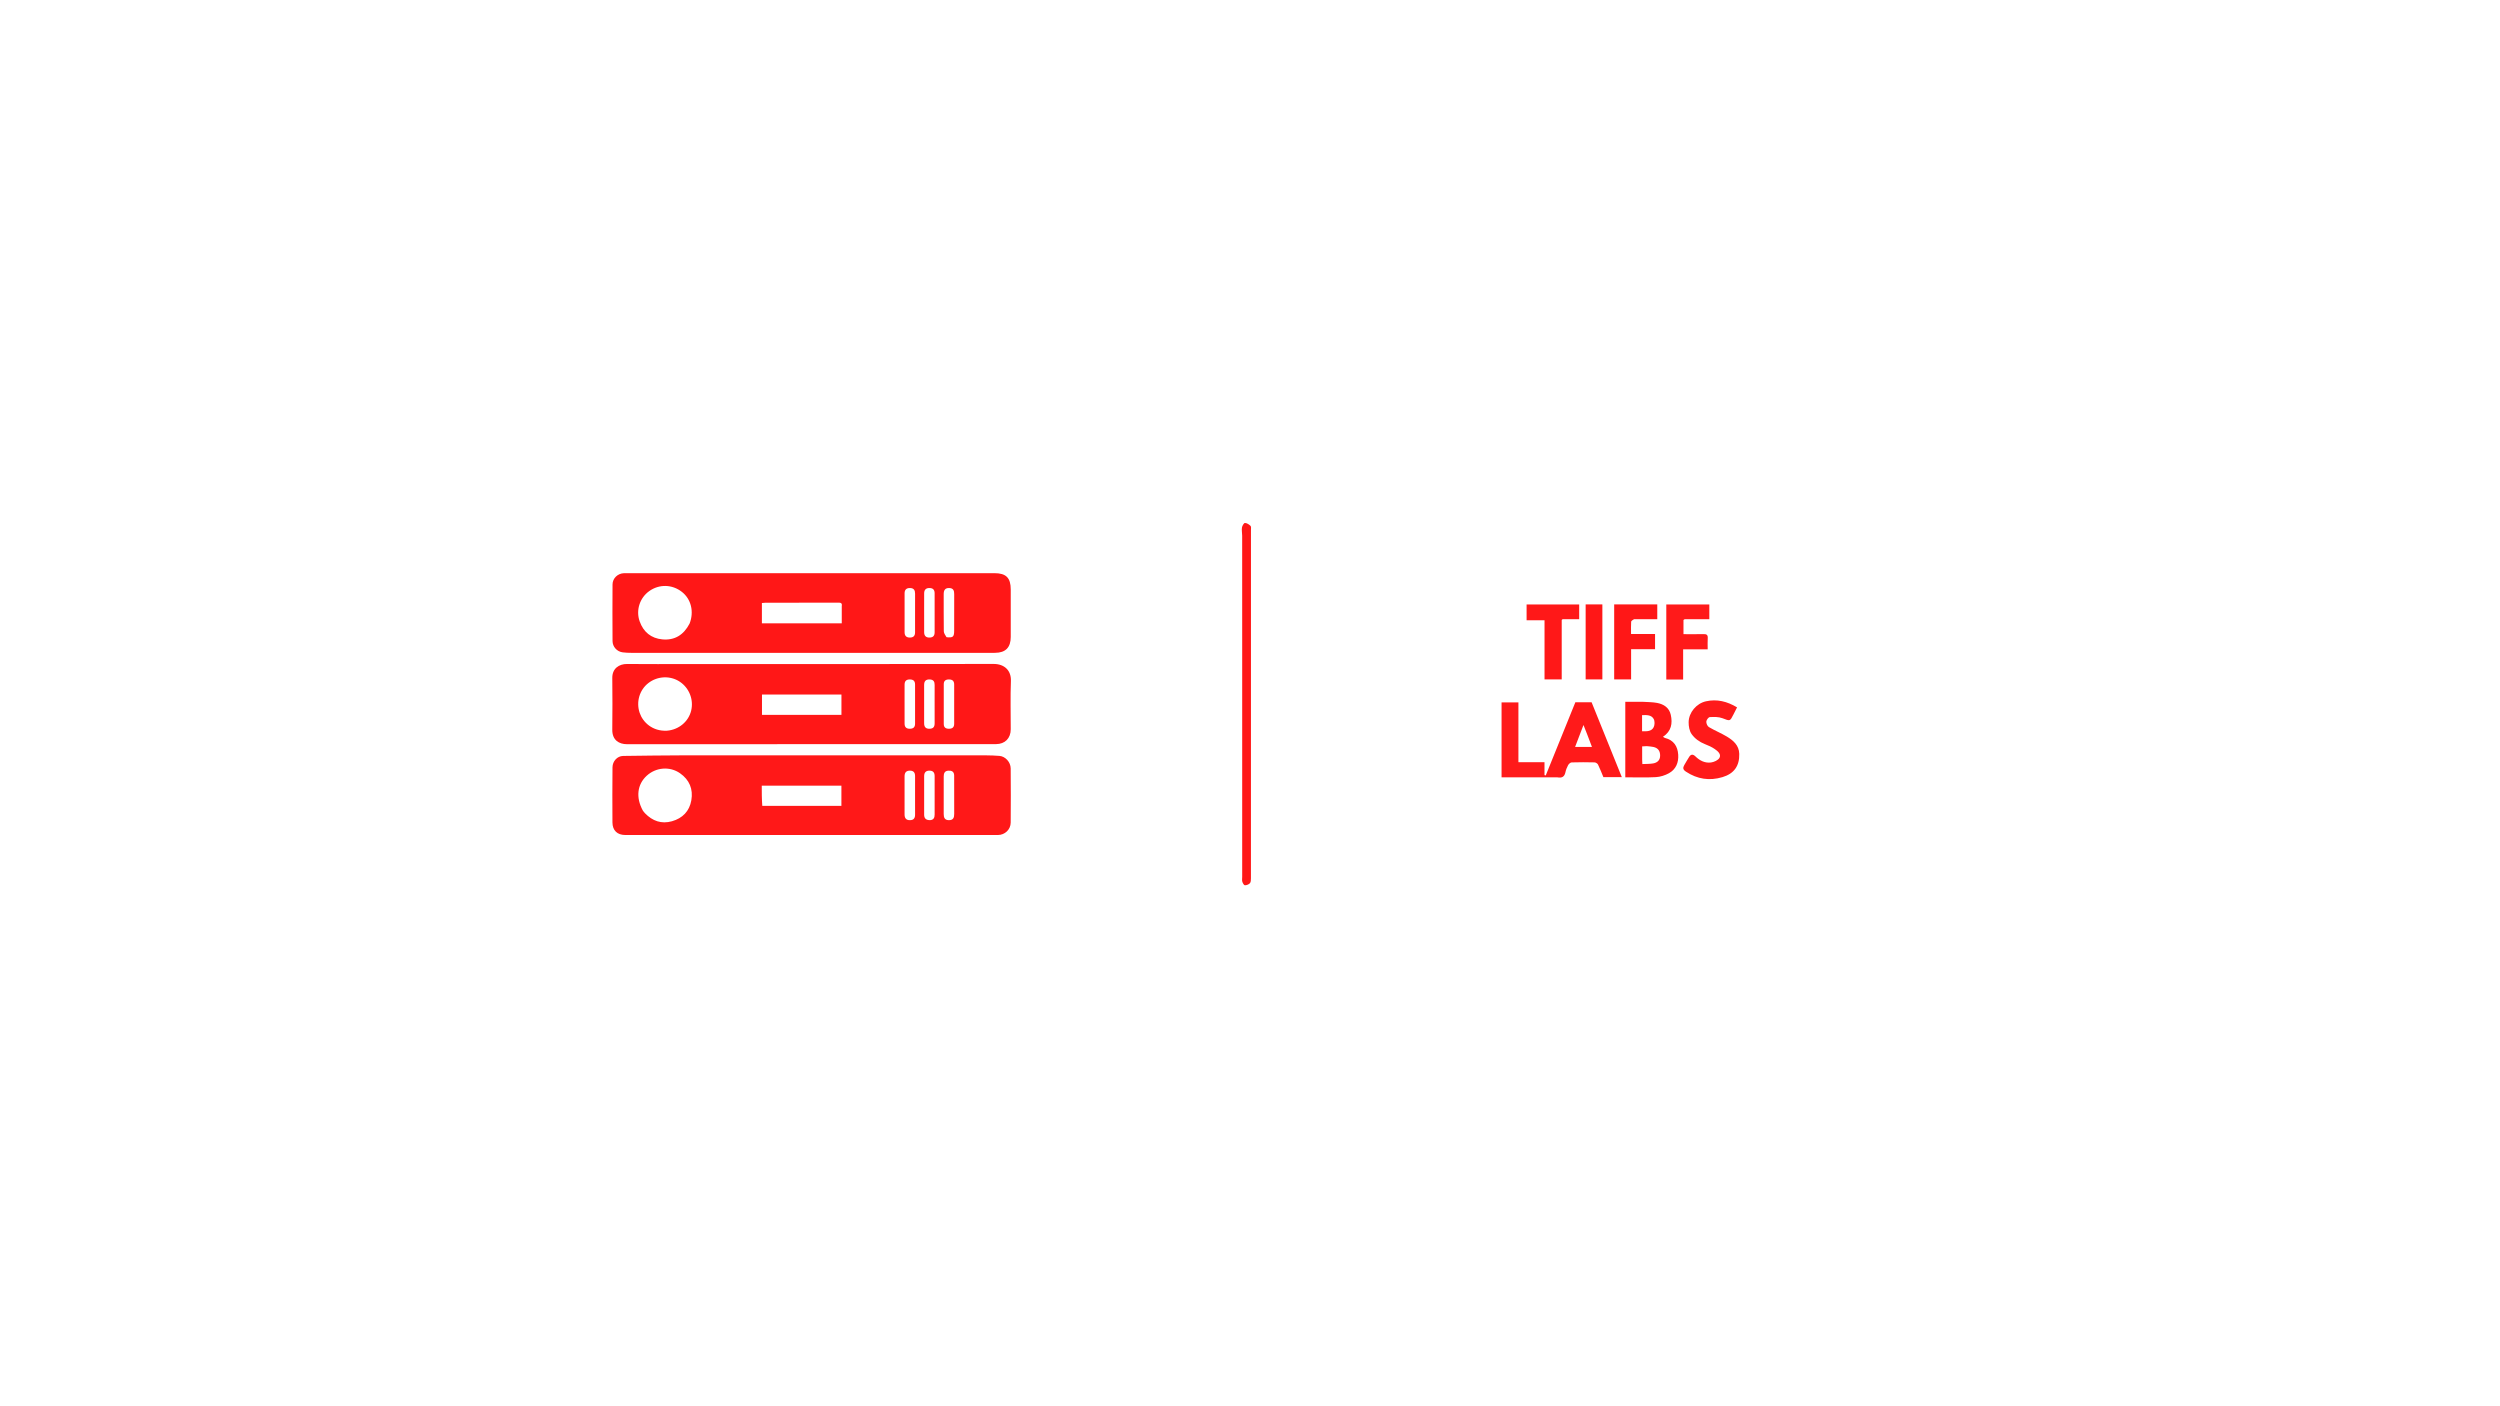 <svg version="1.1" id="Layer_1" xmlns="http://www.w3.org/2000/svg" xmlns:xlink="http://www.w3.org/1999/xlink" x="0px" y="0px"
	 width="100%" viewBox="0 0 2560 1440" enable-background="new 0 0 2560 1440" xml:space="preserve">
<path fill="#FFFFFF" opacity="0" stroke="none" 
	d="
M1664,1441 
	C1109.333,1441 555.167,1441 1,1441 
	C1,961 1,481 1,1 
	C854.333,1 1707.667,1 2561,1 
	C2561,481 2561,961 2561,1441 
	C2262.167,1441 1963.333,1441 1664,1441 
M1600.917,634.061 
	C1606.35,634.061 1611.783,634.061 1617.086,634.061 
	C1617.086,628.597 1617.086,623.835 1617.086,618.994 
	C1598.942,618.994 1581.104,618.994 1563.232,618.994 
	C1563.232,624.443 1563.232,629.53 1563.232,635.144 
	C1569.349,635.144 1575.249,635.144 1581.602,635.144 
	C1581.602,655.717 1581.602,675.761 1581.602,695.676 
	C1587.671,695.676 1593.248,695.676 1599.197,695.676 
	C1599.197,675.229 1599.197,655.11 1599.536,634.814 
	C1599.749,634.659 1599.9,634.457 1600.917,634.061 
M1724.331,634.865 
	C1724.623,634.717 1724.842,634.497 1725.917,634.063 
	C1734.031,634.063 1742.146,634.063 1750.344,634.063 
	C1750.344,628.685 1750.344,623.824 1750.344,618.949 
	C1735.384,618.949 1720.825,618.949 1706.288,618.949 
	C1706.288,644.794 1706.288,670.32 1706.288,695.829 
	C1712.118,695.829 1717.577,695.829 1723.531,695.829 
	C1723.531,685.587 1723.531,675.512 1723.531,664.936 
	C1732.089,664.936 1740.158,664.936 1748.669,664.936 
	C1748.669,660.807 1748.48,657.163 1748.724,653.549 
	C1748.952,650.188 1747.617,649.226 1744.401,649.319 
	C1737.63,649.514 1730.851,649.378 1723.879,649.378 
	C1723.879,644.212 1723.879,639.607 1724.331,634.865 
M700.5,773.458 
	C679.69,773.638 658.877,773.685 638.07,774.08 
	C632.033,774.195 627.243,779.545 627.196,785.711 
	C627.053,804.539 626.983,823.371 627.146,842.199 
	C627.217,850.469 632.137,855.052 640.38,855.053 
	C767.533,855.074 894.685,855.072 1021.837,855.052 
	C1028.956,855.051 1034.894,849.474 1034.952,842.347 
	C1035.103,823.85 1035.113,805.351 1034.944,786.854 
	C1034.884,780.321 1029.379,774.472 1023.402,774.031 
	C1018.934,773.702 1014.445,773.482 1009.965,773.481 
	C907.144,773.451 804.322,773.458 700.5,773.458 
M708.5,679.999 
	C707.334,679.999 706.167,679.999 705.001,679.999 
	C684.008,679.999 663.013,680.134 642.021,679.93 
	C634.144,679.854 626.867,684.401 626.983,694.233 
	C627.192,711.891 627.181,729.556 626.975,747.215 
	C626.848,758.013 634.076,762.061 641.959,762.056 
	C767.919,761.977 893.88,762.009 1019.84,761.983 
	C1029.1,761.981 1034.983,756.001 1034.995,746.811 
	C1035.017,730.316 1034.537,713.803 1035.167,697.332 
	C1035.575,686.669 1028.623,679.852 1017.403,679.875 
	C914.769,680.085 812.134,679.999 708.5,679.999 
M970.5,668.535 
	C986.663,668.534 1002.828,668.625 1018.99,668.5 
	C1029.764,668.417 1034.999,662.944 1035.001,652.214 
	C1035.003,636.051 1035.002,619.887 1035.001,603.724 
	C1035.001,591.695 1030.262,586.927 1018.277,586.926 
	C893.468,586.924 768.659,586.925 643.85,586.926 
	C642.184,586.926 640.516,586.906 638.852,586.963 
	C632.595,587.178 627.274,592.167 627.232,598.429 
	C627.103,617.754 627.105,637.081 627.241,656.406 
	C627.283,662.367 631.839,667.264 637.597,668.005 
	C640.559,668.386 643.573,668.514 646.563,668.515 
	C754.209,668.539 861.854,668.535 970.5,668.535 
M1595.284,796.008 
	C1599.645,796.932 1602.056,795.215 1602.996,790.814 
	C1603.537,788.277 1604.509,785.75 1605.764,783.482 
	C1606.456,782.233 1608.107,780.748 1609.37,780.707 
	C1617.191,780.453 1625.027,780.478 1632.852,780.682 
	C1634.078,780.714 1635.835,781.847 1636.375,782.948 
	C1638.432,787.143 1640.091,791.534 1641.866,795.773 
	C1648.154,795.773 1654.213,795.773 1660.745,795.773 
	C1650.304,769.913 1640.012,744.421 1629.805,719.139 
	C1623.932,719.139 1618.628,719.139 1613.157,719.139 
	C1603.036,744.149 1592.942,769.093 1582.847,794.038 
	C1582.419,793.924 1581.99,793.81 1581.562,793.697 
	C1581.562,789.443 1581.562,785.19 1581.562,780.459 
	C1572.501,780.459 1563.896,780.459 1554.857,780.459 
	C1554.857,759.73 1554.857,739.489 1554.857,719.284 
	C1548.826,719.284 1543.249,719.284 1537.601,719.284 
	C1537.601,744.966 1537.601,770.355 1537.601,796.008 
	C1556.731,796.008 1575.533,796.008 1595.284,796.008 
M1271.998,654.5 
	C1271.998,735.647 1271.997,816.793 1271.999,897.94 
	C1271.999,899.606 1271.68,901.375 1272.14,902.907 
	C1272.564,904.32 1273.833,906.521 1274.739,906.526 
	C1276.515,906.535 1278.781,905.686 1279.933,904.384 
	C1280.939,903.248 1280.962,901.005 1280.962,899.25 
	C1281.005,780.446 1281.002,661.642 1280.987,542.838 
	C1280.987,541.352 1281.345,539.282 1280.545,538.506 
	C1279.016,537.022 1276.789,535.561 1274.819,535.515 
	C1273.788,535.491 1272.049,538.389 1271.766,540.15 
	C1271.33,542.859 1271.979,545.726 1271.981,548.526 
	C1272.006,583.517 1271.998,618.509 1271.998,654.5 
M1681.496,718.636 
	C1675.743,718.636 1669.99,718.636 1664.301,718.636 
	C1664.301,744.816 1664.301,770.34 1664.301,795.965 
	C1674.998,795.965 1685.338,796.367 1695.622,795.781 
	C1700.184,795.522 1705.039,793.994 1709.043,791.757 
	C1716.167,787.777 1718.998,780.857 1718.49,772.846 
	C1717.937,764.112 1713.84,757.891 1704.878,755.641 
	C1704.242,755.481 1703.701,754.944 1702.894,754.446 
	C1711.521,748.761 1712.821,740.787 1710.884,732.002 
	C1709.271,724.688 1703.714,721.088 1696.846,719.788 
	C1692.157,718.9 1687.284,718.985 1681.496,718.636 
M1735.917,774.219 
	C1733.452,771.96 1731.357,772.374 1729.657,775.144 
	C1727.954,777.92 1726.231,780.689 1724.654,783.537 
	C1723.164,786.226 1723.184,788.051 1726.401,790.174 
	C1738.113,797.904 1750.524,799.763 1763.81,795.787 
	C1775.707,792.227 1781.344,784.241 1780.994,771.897 
	C1780.746,763.159 1774.875,758.198 1768.226,754.205 
	C1762.323,750.661 1755.853,748.065 1749.933,744.546 
	C1748.385,743.627 1747.136,740.776 1747.256,738.908 
	C1747.364,737.231 1749.468,734.398 1750.818,734.322 
	C1755.135,734.078 1759.855,733.973 1763.792,735.466 
	C1771.583,738.421 1771.408,738.878 1775.109,731.52 
	C1776.269,729.214 1777.443,726.915 1778.749,724.341 
	C1768.716,718.295 1758.23,715.597 1746.864,718.144 
	C1737.126,720.326 1729.274,729.62 1729.164,739.559 
	C1729.118,743.645 1729.93,748.484 1732.194,751.675 
	C1735.464,756.286 1740.278,759.82 1745.854,761.99 
	C1749.344,763.349 1752.866,764.906 1755.918,767.029 
	C1758.892,769.097 1762.733,772.182 1760.766,775.947 
	C1759.452,778.46 1755.206,780.373 1752.042,780.783 
	C1746.089,781.554 1740.723,779.108 1735.917,774.219 
M1673.756,634.036 
	C1681.531,634.036 1689.306,634.036 1697.05,634.036 
	C1697.05,628.654 1697.05,623.891 1697.05,618.938 
	C1682.233,618.938 1667.687,618.938 1652.921,618.938 
	C1652.921,644.647 1652.921,670.061 1652.921,695.738 
	C1658.621,695.738 1664.189,695.738 1670.253,695.738 
	C1670.253,685.478 1670.253,675.412 1670.253,664.793 
	C1678.788,664.793 1686.844,664.793 1694.774,664.793 
	C1694.774,659.438 1694.774,654.654 1694.774,649.201 
	C1686.527,649.201 1678.493,649.201 1670.19,649.201 
	C1670.19,644.552 1670.032,640.564 1670.31,636.607 
	C1670.374,635.697 1671.938,634.892 1673.756,634.036 
M1623.702,631.505 
	C1623.702,652.882 1623.702,674.26 1623.702,695.693 
	C1629.833,695.693 1635.39,695.693 1640.822,695.693 
	C1640.822,669.873 1640.822,644.363 1640.822,618.91 
	C1635.032,618.91 1629.609,618.91 1623.702,618.91 
	C1623.702,622.944 1623.702,626.726 1623.702,631.505 
z"/>
<path fill="#FF1818" opacity="1" stroke="none" 
	d="
M701,773.458 
	C804.322,773.458 907.144,773.451 1009.965,773.481 
	C1014.445,773.482 1018.934,773.702 1023.402,774.031 
	C1029.379,774.472 1034.884,780.321 1034.944,786.854 
	C1035.113,805.351 1035.103,823.85 1034.952,842.347 
	C1034.894,849.474 1028.956,855.051 1021.837,855.052 
	C894.685,855.072 767.533,855.074 640.38,855.053 
	C632.137,855.052 627.217,850.469 627.146,842.199 
	C626.983,823.371 627.053,804.539 627.196,785.711 
	C627.243,779.545 632.033,774.195 638.07,774.08 
	C658.877,773.685 679.69,773.638 701,773.458 
M658.294,830.085 
	C659.022,830.992 659.682,831.965 660.489,832.797 
	C668.153,840.697 677.31,844.025 688.094,840.96 
	C698.924,837.882 705.976,830.712 707.923,819.533 
	C709.923,808.042 705.985,798.525 696.315,791.785 
	C685.869,784.503 671.733,785.667 662.255,794.336 
	C652.518,803.242 650.873,816.593 658.294,830.085 
M780.578,825.242 
	C807.523,825.242 834.467,825.242 861.601,825.242 
	C861.601,818.201 861.601,811.333 861.601,804.556 
	C834.214,804.556 807.185,804.556 780.041,804.556 
	C780.041,811.431 780.041,817.919 780.578,825.242 
M937.015,812.5 
	C937.015,806.672 936.949,800.843 937.038,795.017 
	C937.093,791.444 935.833,789.249 931.953,789.147 
	C927.888,789.041 926.27,791.182 926.276,795.017 
	C926.295,808.005 926.29,820.993 926.279,833.981 
	C926.276,837.798 927.883,839.969 931.96,839.853 
	C935.833,839.742 937.089,837.561 937.041,833.981 
	C936.95,827.155 937.015,820.327 937.015,812.5 
M952.409,839.84 
	C956,839.572 957.084,837.402 957.069,834.09 
	C957.007,820.972 957.012,807.853 957.062,794.735 
	C957.076,791.05 955.496,789.152 951.727,789.144 
	C947.927,789.135 946.33,791.181 946.327,794.759 
	C946.317,807.877 946.319,820.995 946.325,834.114 
	C946.326,837.627 947.745,839.864 952.409,839.84 
M977.059,794.007 
	C976.952,790.004 974.448,788.951 971.007,789.176 
	C967.344,789.415 966.362,791.846 966.364,795.043 
	C966.371,807.873 966.384,820.704 966.355,833.534 
	C966.347,837.144 967.318,839.792 971.584,839.857 
	C976.069,839.925 977.139,837.364 977.106,833.407 
	C976.996,820.577 977.064,807.746 977.059,794.007 
z"/>
<path fill="#FF1717" opacity="1" stroke="none" 
	d="
M709,679.999 
	C812.134,679.999 914.769,680.085 1017.403,679.875 
	C1028.623,679.852 1035.575,686.669 1035.167,697.332 
	C1034.537,713.803 1035.017,730.316 1034.995,746.811 
	C1034.983,756.001 1029.1,761.981 1019.84,761.983 
	C893.88,762.009 767.919,761.977 641.959,762.056 
	C634.076,762.061 626.848,758.013 626.975,747.215 
	C627.181,729.556 627.192,711.891 626.983,694.233 
	C626.867,684.401 634.144,679.854 642.021,679.93 
	C663.013,680.134 684.008,679.999 705.001,679.999 
	C706.167,679.999 707.334,679.999 709,679.999 
M683.024,748.235 
	C695.071,747.241 704.994,739.005 707.743,727.716 
	C710.479,716.485 705.796,704.543 696.124,698.086 
	C686.465,691.637 673.357,692.176 663.983,699.408 
	C654.852,706.453 651.246,718.712 654.982,729.871 
	C658.197,739.477 668.006,749.041 683.024,748.235 
M797.501,731.999 
	C818.909,731.999 840.316,731.999 861.638,731.999 
	C861.638,724.584 861.638,717.84 861.638,711.19 
	C834.279,711.19 807.236,711.19 780.27,711.19 
	C780.27,718.278 780.27,725.015 780.27,731.999 
	C785.887,731.999 791.194,731.999 797.501,731.999 
M977.069,729.493 
	C977.068,720.005 977.049,710.516 977.076,701.028 
	C977.086,697.577 975.585,695.854 971.997,695.761 
	C968.553,695.671 966.43,696.959 966.413,700.518 
	C966.345,714.167 966.344,727.818 966.415,741.467 
	C966.434,745.008 968.535,746.336 971.991,746.24 
	C975.566,746.139 977.113,744.438 977.076,740.977 
	C977.038,737.481 977.069,733.985 977.069,729.493 
M957.049,717.501 
	C957.048,712.173 956.99,706.845 957.068,701.518 
	C957.12,697.959 955.916,695.873 951.96,695.754 
	C947.786,695.629 946.299,697.695 946.306,701.522 
	C946.33,714.508 946.327,727.494 946.308,740.48 
	C946.303,744.298 947.79,746.378 951.968,746.246 
	C955.922,746.12 957.106,744.035 957.07,740.476 
	C956.996,733.151 957.048,725.826 957.049,717.501 
M926.275,713.507 
	C926.278,722.666 926.259,731.824 926.293,740.983 
	C926.307,744.682 928.143,746.365 931.938,746.241 
	C935.51,746.124 937.034,744.442 937.028,740.978 
	C937.001,727.656 937.003,714.335 937.026,701.013 
	C937.032,697.552 935.505,695.861 931.927,695.759 
	C928.145,695.651 926.312,697.301 926.287,701.021 
	C926.261,704.851 926.277,708.681 926.275,713.507 
z"/>
<path fill="#FF1717" opacity="1" stroke="none" 
	d="
M970,668.535 
	C861.854,668.535 754.209,668.539 646.563,668.515 
	C643.573,668.514 640.559,668.386 637.597,668.005 
	C631.839,667.264 627.283,662.367 627.241,656.406 
	C627.105,637.081 627.103,617.754 627.232,598.429 
	C627.274,592.167 632.595,587.178 638.852,586.963 
	C640.516,586.906 642.184,586.926 643.85,586.926 
	C768.659,586.925 893.468,586.924 1018.277,586.926 
	C1030.262,586.927 1035.001,591.695 1035.001,603.724 
	C1035.002,619.887 1035.003,636.051 1035.001,652.214 
	C1034.999,662.944 1029.764,668.417 1018.99,668.5 
	C1002.828,668.625 986.663,668.534 970,668.535 
M706.169,638.481 
	C710.885,626.379 707.718,613.472 698.213,606.052 
	C688.284,598.302 675.05,597.997 664.827,605.282 
	C655.104,612.211 650.966,624.902 655.02,636.319 
	C658.883,647.198 666.772,653.66 678.216,654.726 
	C690.733,655.891 700.027,650.36 706.169,638.481 
M861.959,620.75 
	C862.687,616.66 859.886,617.152 857.365,617.154 
	C832.924,617.17 808.482,617.159 784.041,617.177 
	C782.769,617.178 781.496,617.372 780.186,617.479 
	C780.186,624.56 780.186,631.313 780.186,638.279 
	C807.45,638.279 834.48,638.279 861.959,638.279 
	C861.959,632.59 861.959,627.145 861.959,620.75 
M969.229,652.489 
	C975.819,653.214 977.052,652.196 977.063,645.858 
	C977.083,633.401 977.015,620.943 977.102,608.486 
	C977.127,604.839 976.273,602.26 972.022,602.14 
	C967.569,602.014 966.327,604.568 966.342,608.484 
	C966.391,621.107 966.27,633.732 966.456,646.353 
	C966.485,648.289 967.789,650.205 969.229,652.489 
M946.313,623.501 
	C946.316,631.496 946.283,639.491 946.338,647.486 
	C946.363,651.142 948.243,652.983 951.988,652.859 
	C955.493,652.743 957.068,650.967 957.059,647.492 
	C957.024,634.168 957.028,620.843 957.055,607.518 
	C957.062,604.067 955.516,602.245 951.99,602.141 
	C948.261,602.032 946.374,603.837 946.334,607.512 
	C946.28,612.508 946.316,617.505 946.313,623.501 
M937.018,632.499 
	C937.018,624.338 936.963,616.176 937.043,608.015 
	C937.078,604.443 935.838,602.245 931.956,602.142 
	C928.241,602.044 926.306,603.823 926.297,607.51 
	C926.263,620.834 926.259,634.159 926.3,647.483 
	C926.312,651.146 928.226,652.971 931.957,652.857 
	C935.467,652.75 937.062,650.957 937.028,647.488 
	C936.981,642.825 937.017,638.161 937.018,632.499 
z"/>
<path fill="#FF1A1A" opacity="1" stroke="none" 
	d="
M1594.81,796.008 
	C1575.533,796.008 1556.731,796.008 1537.601,796.008 
	C1537.601,770.355 1537.601,744.966 1537.601,719.284 
	C1543.249,719.284 1548.826,719.284 1554.857,719.284 
	C1554.857,739.489 1554.857,759.73 1554.857,780.459 
	C1563.896,780.459 1572.501,780.459 1581.562,780.459 
	C1581.562,785.19 1581.562,789.443 1581.562,793.697 
	C1581.99,793.81 1582.419,793.924 1582.847,794.038 
	C1592.942,769.093 1603.036,744.149 1613.157,719.139 
	C1618.628,719.139 1623.932,719.139 1629.805,719.139 
	C1640.012,744.421 1650.304,769.913 1660.745,795.773 
	C1654.213,795.773 1648.154,795.773 1641.866,795.773 
	C1640.091,791.534 1638.432,787.143 1636.375,782.948 
	C1635.835,781.847 1634.078,780.714 1632.852,780.682 
	C1625.027,780.478 1617.191,780.453 1609.37,780.707 
	C1608.107,780.748 1606.456,782.233 1605.764,783.482 
	C1604.509,785.75 1603.537,788.277 1602.996,790.814 
	C1602.056,795.215 1599.645,796.932 1594.81,796.008 
M1625.052,751.429 
	C1623.966,748.679 1622.88,745.93 1621.489,742.41 
	C1618.468,750.306 1615.731,757.462 1612.905,764.848 
	C1618.841,764.848 1624.256,764.848 1630.159,764.848 
	C1628.461,760.417 1626.879,756.29 1625.052,751.429 
z"/>
<path fill="#FF1717" opacity="1" stroke="none" 
	d="
M1271.998,654 
	C1271.998,618.509 1272.006,583.517 1271.981,548.526 
	C1271.979,545.726 1271.33,542.859 1271.766,540.15 
	C1272.049,538.389 1273.788,535.491 1274.819,535.515 
	C1276.789,535.561 1279.016,537.022 1280.545,538.506 
	C1281.345,539.282 1280.987,541.352 1280.987,542.838 
	C1281.002,661.642 1281.005,780.446 1280.962,899.25 
	C1280.962,901.005 1280.939,903.248 1279.933,904.384 
	C1278.781,905.686 1276.515,906.535 1274.739,906.526 
	C1273.833,906.521 1272.564,904.32 1272.14,902.907 
	C1271.68,901.375 1271.999,899.606 1271.999,897.94 
	C1271.997,816.793 1271.998,735.647 1271.998,654 
z"/>
<path fill="#FF1818" opacity="1" stroke="none" 
	d="
M1681.994,718.636 
	C1687.284,718.985 1692.157,718.9 1696.846,719.788 
	C1703.714,721.088 1709.271,724.688 1710.884,732.002 
	C1712.821,740.787 1711.521,748.761 1702.894,754.446 
	C1703.701,754.944 1704.242,755.481 1704.878,755.641 
	C1713.84,757.891 1717.937,764.112 1718.49,772.846 
	C1718.998,780.857 1716.167,787.777 1709.043,791.757 
	C1705.039,793.994 1700.184,795.522 1695.622,795.781 
	C1685.338,796.367 1674.998,795.965 1664.301,795.965 
	C1664.301,770.34 1664.301,744.816 1664.301,718.636 
	C1669.99,718.636 1675.743,718.636 1681.994,718.636 
M1686.358,764.055 
	C1684.902,764.129 1683.445,764.203 1681.563,764.298 
	C1681.563,769.031 1681.55,773.49 1681.571,777.949 
	C1681.578,779.235 1681.683,780.52 1681.771,782.401 
	C1685.705,782.196 1689.37,782.364 1692.89,781.727 
	C1696.963,780.992 1699.877,778.589 1699.969,773.971 
	C1700.063,769.212 1697.989,765.969 1693.181,764.904 
	C1691.245,764.476 1689.246,764.333 1686.358,764.055 
M1681.473,743.317 
	C1681.473,745.087 1681.473,746.858 1681.473,748.786 
	C1686.458,748.975 1691.163,749.023 1693.376,744.61 
	C1694.524,742.319 1694.592,738.435 1693.385,736.239 
	C1691.05,731.99 1686.333,732.11 1681.473,732.313 
	C1681.473,735.816 1681.473,739.105 1681.473,743.317 
z"/>
<path fill="#FF1A1A" opacity="1" stroke="none" 
	d="
M1736.121,774.55 
	C1740.723,779.108 1746.089,781.554 1752.042,780.783 
	C1755.206,780.373 1759.452,778.46 1760.766,775.947 
	C1762.733,772.182 1758.892,769.097 1755.918,767.029 
	C1752.866,764.906 1749.344,763.349 1745.854,761.99 
	C1740.278,759.82 1735.464,756.286 1732.194,751.675 
	C1729.93,748.484 1729.118,743.645 1729.164,739.559 
	C1729.274,729.62 1737.126,720.326 1746.864,718.144 
	C1758.23,715.597 1768.716,718.295 1778.749,724.341 
	C1777.443,726.915 1776.269,729.214 1775.109,731.52 
	C1771.408,738.878 1771.583,738.421 1763.792,735.466 
	C1759.855,733.973 1755.135,734.078 1750.818,734.322 
	C1749.468,734.398 1747.364,737.231 1747.256,738.908 
	C1747.136,740.776 1748.385,743.627 1749.933,744.546 
	C1755.853,748.065 1762.323,750.661 1768.226,754.205 
	C1774.875,758.198 1780.746,763.159 1780.994,771.897 
	C1781.344,784.241 1775.707,792.227 1763.81,795.787 
	C1750.524,799.763 1738.113,797.904 1726.401,790.174 
	C1723.184,788.051 1723.164,786.226 1724.654,783.537 
	C1726.231,780.689 1727.954,777.92 1729.657,775.144 
	C1731.357,772.374 1733.452,771.96 1736.121,774.55 
z"/>
<path fill="#FF1A1A" opacity="1" stroke="none" 
	d="
M1723.879,635.003 
	C1723.879,639.607 1723.879,644.212 1723.879,649.378 
	C1730.851,649.378 1737.63,649.514 1744.401,649.319 
	C1747.617,649.226 1748.952,650.188 1748.724,653.549 
	C1748.48,657.163 1748.669,660.807 1748.669,664.936 
	C1740.158,664.936 1732.089,664.936 1723.531,664.936 
	C1723.531,675.512 1723.531,685.587 1723.531,695.829 
	C1717.577,695.829 1712.118,695.829 1706.288,695.829 
	C1706.288,670.32 1706.288,644.794 1706.288,618.949 
	C1720.825,618.949 1735.384,618.949 1750.344,618.949 
	C1750.344,623.824 1750.344,628.685 1750.344,634.063 
	C1742.146,634.063 1734.031,634.063 1725.158,634.09 
	C1724.227,634.413 1724.053,634.708 1723.879,635.003 
z"/>
<path fill="#FF1717" opacity="1" stroke="none" 
	d="
M1673.284,634.037 
	C1671.938,634.892 1670.374,635.697 1670.31,636.607 
	C1670.032,640.564 1670.19,644.552 1670.19,649.201 
	C1678.493,649.201 1686.527,649.201 1694.774,649.201 
	C1694.774,654.654 1694.774,659.438 1694.774,664.793 
	C1686.844,664.793 1678.788,664.793 1670.253,664.793 
	C1670.253,675.412 1670.253,685.478 1670.253,695.738 
	C1664.189,695.738 1658.621,695.738 1652.921,695.738 
	C1652.921,670.061 1652.921,644.647 1652.921,618.938 
	C1667.687,618.938 1682.233,618.938 1697.05,618.938 
	C1697.05,623.891 1697.05,628.654 1697.05,634.036 
	C1689.306,634.036 1681.531,634.036 1673.284,634.037 
z"/>
<path fill="#FF1818" opacity="1" stroke="none" 
	d="
M1599.197,634.991 
	C1599.197,655.11 1599.197,675.229 1599.197,695.676 
	C1593.248,695.676 1587.671,695.676 1581.602,695.676 
	C1581.602,675.761 1581.602,655.717 1581.602,635.144 
	C1575.249,635.144 1569.349,635.144 1563.232,635.144 
	C1563.232,629.53 1563.232,624.443 1563.232,618.994 
	C1581.104,618.994 1598.942,618.994 1617.086,618.994 
	C1617.086,623.835 1617.086,628.597 1617.086,634.061 
	C1611.783,634.061 1606.35,634.061 1600.2,634.09 
	C1599.388,634.411 1599.293,634.701 1599.197,634.991 
z"/>
<path fill="#FF1717" opacity="1" stroke="none" 
	d="
M1623.702,631.006 
	C1623.702,626.726 1623.702,622.944 1623.702,618.91 
	C1629.609,618.91 1635.032,618.91 1640.822,618.91 
	C1640.822,644.363 1640.822,669.873 1640.822,695.693 
	C1635.39,695.693 1629.833,695.693 1623.702,695.693 
	C1623.702,674.26 1623.702,652.882 1623.702,631.006 
z"/>
<path fill="#FFF6F6" opacity="0" stroke="none" 
	d="
M1724.105,634.934 
	C1724.053,634.708 1724.227,634.413 1724.694,634.161 
	C1724.842,634.497 1724.623,634.717 1724.105,634.934 
z"/>
<path fill="#FFF6F6" opacity="0" stroke="none" 
	d="
M1599.367,634.903 
	C1599.293,634.701 1599.388,634.411 1599.737,634.165 
	C1599.9,634.457 1599.749,634.659 1599.367,634.903 
z"/>
<path fill="#FFFDFD" opacity="0" stroke="none" 
	d="
M658.112,829.762 
	C650.873,816.593 652.518,803.242 662.255,794.336 
	C671.733,785.667 685.869,784.503 696.315,791.785 
	C705.985,798.525 709.923,808.042 707.923,819.533 
	C705.976,830.712 698.924,837.882 688.094,840.96 
	C677.31,844.025 668.153,840.697 660.489,832.797 
	C659.682,831.965 659.022,830.992 658.112,829.762 
z"/>
<path fill="#FFFDFD" opacity="0" stroke="none" 
	d="
M780.309,824.824 
	C780.041,817.919 780.041,811.431 780.041,804.556 
	C807.185,804.556 834.214,804.556 861.601,804.556 
	C861.601,811.333 861.601,818.201 861.601,825.242 
	C834.467,825.242 807.523,825.242 780.309,824.824 
z"/>
<path fill="#FFF6F6" opacity="0" stroke="none" 
	d="
M937.015,813 
	C937.015,820.327 936.95,827.155 937.041,833.981 
	C937.089,837.561 935.833,839.742 931.96,839.853 
	C927.883,839.969 926.276,837.798 926.279,833.981 
	C926.29,820.993 926.295,808.005 926.276,795.017 
	C926.27,791.182 927.888,789.041 931.953,789.147 
	C935.833,789.249 937.093,791.444 937.038,795.017 
	C936.949,800.843 937.015,806.672 937.015,813 
z"/>
<path fill="#FFF6F6" opacity="0" stroke="none" 
	d="
M952.004,839.843 
	C947.745,839.864 946.326,837.627 946.325,834.114 
	C946.319,820.995 946.317,807.877 946.327,794.759 
	C946.33,791.181 947.927,789.135 951.727,789.144 
	C955.496,789.152 957.076,791.05 957.062,794.735 
	C957.012,807.853 957.007,820.972 957.069,834.09 
	C957.084,837.402 956,839.572 952.004,839.843 
z"/>
<path fill="#FFF6F6" opacity="0" stroke="none" 
	d="
M977.062,794.461 
	C977.064,807.746 976.996,820.577 977.106,833.407 
	C977.139,837.364 976.069,839.925 971.584,839.857 
	C967.318,839.792 966.347,837.144 966.355,833.534 
	C966.384,820.704 966.371,807.873 966.364,795.043 
	C966.362,791.846 967.344,789.415 971.007,789.176 
	C974.448,788.951 976.952,790.004 977.062,794.461 
z"/>
<path fill="#FFFDFD" opacity="0" stroke="none" 
	d="
M682.619,748.281 
	C668.006,749.041 658.197,739.477 654.982,729.871 
	C651.246,718.712 654.852,706.453 663.983,699.408 
	C673.357,692.176 686.465,691.637 696.124,698.086 
	C705.796,704.543 710.479,716.485 707.743,727.716 
	C704.994,739.005 695.071,747.241 682.619,748.281 
z"/>
<path fill="#FFFFFF" opacity="0" stroke="none" 
	d="
M797.002,731.999 
	C791.194,731.999 785.887,731.999 780.27,731.999 
	C780.27,725.015 780.27,718.278 780.27,711.19 
	C807.236,711.19 834.279,711.19 861.638,711.19 
	C861.638,717.84 861.638,724.584 861.638,731.999 
	C840.316,731.999 818.909,731.999 797.002,731.999 
z"/>
<path fill="#FFF6F6" opacity="0" stroke="none" 
	d="
M977.069,729.992 
	C977.069,733.985 977.038,737.481 977.076,740.977 
	C977.113,744.438 975.566,746.139 971.991,746.24 
	C968.535,746.336 966.434,745.008 966.415,741.467 
	C966.344,727.818 966.345,714.167 966.413,700.518 
	C966.43,696.959 968.553,695.671 971.997,695.761 
	C975.585,695.854 977.086,697.577 977.076,701.028 
	C977.049,710.516 977.068,720.005 977.069,729.992 
z"/>
<path fill="#FFF6F6" opacity="0" stroke="none" 
	d="
M957.049,718 
	C957.048,725.826 956.996,733.151 957.07,740.476 
	C957.106,744.035 955.922,746.12 951.968,746.246 
	C947.79,746.378 946.303,744.298 946.308,740.48 
	C946.327,727.494 946.33,714.508 946.306,701.522 
	C946.299,697.695 947.786,695.629 951.96,695.754 
	C955.916,695.873 957.12,697.959 957.068,701.518 
	C956.99,706.845 957.048,712.173 957.049,718 
z"/>
<path fill="#FFF6F6" opacity="0" stroke="none" 
	d="
M926.275,713.009 
	C926.277,708.681 926.261,704.851 926.287,701.021 
	C926.312,697.301 928.145,695.651 931.927,695.759 
	C935.505,695.861 937.032,697.552 937.026,701.013 
	C937.003,714.335 937.001,727.656 937.028,740.978 
	C937.034,744.442 935.51,746.124 931.938,746.241 
	C928.143,746.365 926.307,744.682 926.293,740.983 
	C926.259,731.824 926.278,722.666 926.275,713.009 
z"/>
<path fill="#FFFDFD" opacity="0" stroke="none" 
	d="
M706.032,638.838 
	C700.027,650.36 690.733,655.891 678.216,654.726 
	C666.772,653.66 658.883,647.198 655.02,636.319 
	C650.966,624.902 655.104,612.211 664.827,605.282 
	C675.05,597.997 688.284,598.302 698.213,606.052 
	C707.718,613.472 710.885,626.379 706.032,638.838 
z"/>
<path fill="#FFFDFD" opacity="0" stroke="none" 
	d="
M861.959,621.225 
	C861.959,627.145 861.959,632.59 861.959,638.279 
	C834.48,638.279 807.45,638.279 780.186,638.279 
	C780.186,631.313 780.186,624.56 780.186,617.479 
	C781.496,617.372 782.769,617.178 784.041,617.177 
	C808.482,617.159 832.924,617.17 857.365,617.154 
	C859.886,617.152 862.687,616.66 861.959,621.225 
z"/>
<path fill="#FFF6F6" opacity="0" stroke="none" 
	d="
M968.866,652.31 
	C967.789,650.205 966.485,648.289 966.456,646.353 
	C966.27,633.732 966.391,621.107 966.342,608.484 
	C966.327,604.568 967.569,602.014 972.022,602.14 
	C976.273,602.26 977.127,604.839 977.102,608.486 
	C977.015,620.943 977.083,633.401 977.063,645.858 
	C977.052,652.196 975.819,653.214 968.866,652.31 
z"/>
<path fill="#FFF6F6" opacity="0" stroke="none" 
	d="
M946.313,623.002 
	C946.316,617.505 946.28,612.508 946.334,607.512 
	C946.374,603.837 948.261,602.032 951.99,602.141 
	C955.516,602.245 957.062,604.067 957.055,607.518 
	C957.028,620.843 957.024,634.168 957.059,647.492 
	C957.068,650.967 955.493,652.743 951.988,652.859 
	C948.243,652.983 946.363,651.142 946.338,647.486 
	C946.283,639.491 946.316,631.496 946.313,623.002 
z"/>
<path fill="#FFF6F6" opacity="0" stroke="none" 
	d="
M937.018,632.998 
	C937.017,638.161 936.981,642.825 937.028,647.488 
	C937.062,650.957 935.467,652.75 931.957,652.857 
	C928.226,652.971 926.312,651.146 926.3,647.483 
	C926.259,634.159 926.263,620.834 926.297,607.51 
	C926.306,603.823 928.241,602.044 931.956,602.142 
	C935.838,602.245 937.078,604.443 937.043,608.015 
	C936.963,616.176 937.018,624.338 937.018,632.998 
z"/>
<path fill="#FFF6F6" opacity="0" stroke="none" 
	d="
M1625.175,751.795 
	C1626.879,756.29 1628.461,760.417 1630.159,764.848 
	C1624.256,764.848 1618.841,764.848 1612.905,764.848 
	C1615.731,757.462 1618.468,750.306 1621.489,742.41 
	C1622.88,745.93 1623.966,748.679 1625.175,751.795 
z"/>
<path fill="#FFFDFD" opacity="0" stroke="none" 
	d="
M1686.817,764.058 
	C1689.246,764.333 1691.245,764.476 1693.181,764.904 
	C1697.989,765.969 1700.063,769.212 1699.969,773.971 
	C1699.877,778.589 1696.963,780.992 1692.89,781.727 
	C1689.37,782.364 1685.705,782.196 1681.771,782.401 
	C1681.683,780.52 1681.578,779.235 1681.571,777.949 
	C1681.55,773.49 1681.563,769.031 1681.563,764.298 
	C1683.445,764.203 1684.902,764.129 1686.817,764.058 
z"/>
<path fill="#FFF6F6" opacity="0" stroke="none" 
	d="
M1681.473,742.855 
	C1681.473,739.105 1681.473,735.816 1681.473,732.313 
	C1686.333,732.11 1691.05,731.99 1693.385,736.239 
	C1694.592,738.435 1694.524,742.319 1693.376,744.61 
	C1691.163,749.023 1686.458,748.975 1681.473,748.786 
	C1681.473,746.858 1681.473,745.087 1681.473,742.855 
z"/>
</svg>